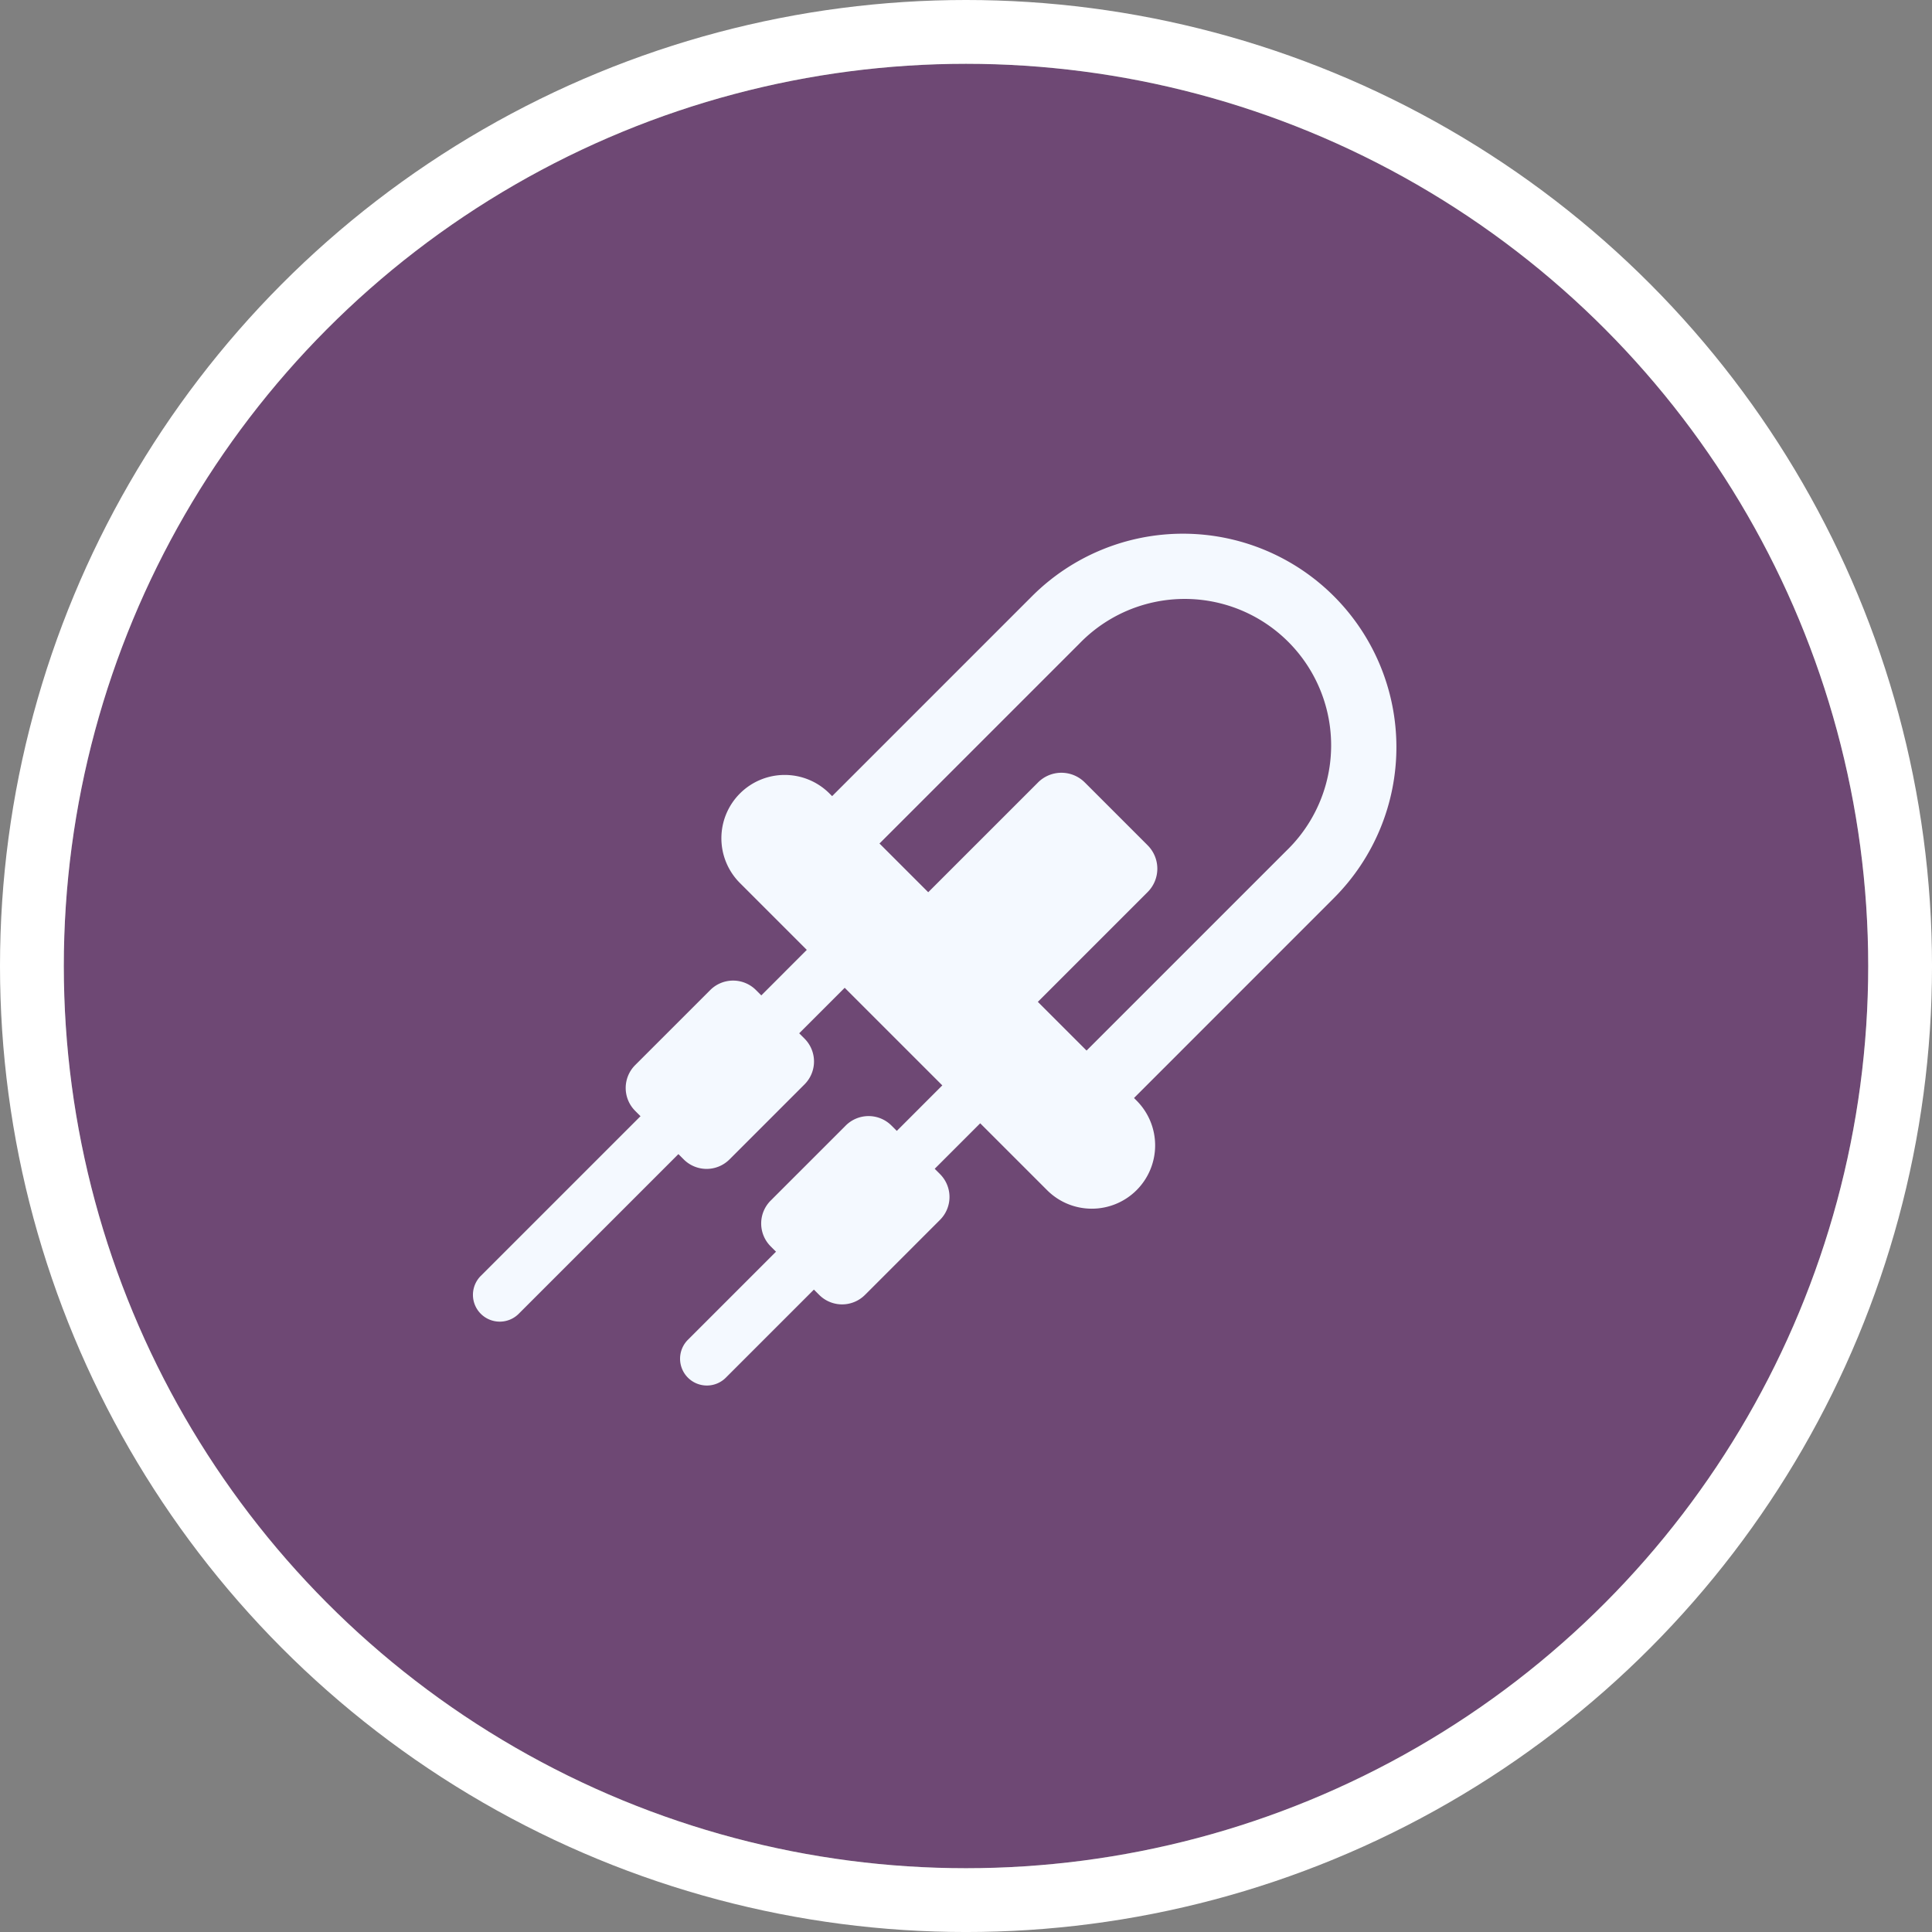 <svg xmlns="http://www.w3.org/2000/svg" xmlns:xlink="http://www.w3.org/1999/xlink" width="121.121" height="121.121" viewBox="0 0 121.121 121.121">
  <rect x="0" y="0" width="121.121" height="121.121" fill="#808080" stroke="none"/>
  <defs>
    <clipPath id="clip-path">
      <rect id="Rectángulo_405352" data-name="Rectángulo 405352" width="57.886" height="53.395" fill="#f4f9ff"/>
    </clipPath>
  </defs>
  <g id="Grupo_1114146" data-name="Grupo 1114146" transform="translate(-203.027 -422)">
    <circle id="Elipse_11607" data-name="Elipse 11607" cx="56.561" cy="56.561" r="56.561" transform="translate(207.027 426)" fill="#6e4874"/>
    <g id="Elipse_11608" data-name="Elipse 11608" transform="translate(207.027 426)" fill="none" stroke="#fff" stroke-width="4">
      <circle cx="56.561" cy="56.561" r="56.561" stroke="none"/>
      <circle cx="56.561" cy="56.561" r="58.561" fill="none"/>
    </g>
    <g id="Grupo_1114145" data-name="Grupo 1114145" transform="translate(232.677 455.465)">
      <g id="Grupo_1114144" data-name="Grupo 1114144" clip-path="url(#clip-path)">
        <path id="Trazado_923859" data-name="Trazado 923859" d="M141.7,37.11a2.1,2.1,0,0,1-1.485-3.585l13.658-13.658A9.181,9.181,0,1,0,140.893,6.883L127.235,20.542a2.1,2.1,0,0,1-2.97-2.97L137.923,3.913a13.381,13.381,0,0,1,18.924,18.924L143.188,36.5a2.094,2.094,0,0,1-1.485.615" transform="translate(-102.873 0)" fill="#f4f9ff"/>
        <path id="Trazado_923860" data-name="Trazado 923860" d="M78.96,217.249a1.68,1.68,0,0,1-1.188-2.868l16.943-16.943a1.68,1.68,0,0,1,2.376,2.376L80.149,216.757a1.675,1.675,0,0,1-1.188.492" transform="translate(-64.295 -163.853)" fill="#f4f9ff"/>
        <path id="Trazado_923861" data-name="Trazado 923861" d="M108.14,225.422l3.045,3.045a2.027,2.027,0,0,0,2.867,0l4.706-4.706a2.027,2.027,0,0,0,0-2.867l-3.045-3.045a2.028,2.028,0,0,0-2.867,0l-4.706,4.706a2.027,2.027,0,0,0,0,2.867" transform="translate(-89.476 -180.751)" fill="#f4f9ff"/>
        <path id="Trazado_923862" data-name="Trazado 923862" d="M1.68,171.186a1.68,1.68,0,0,1-1.188-2.868l21.434-21.434a1.68,1.68,0,1,1,2.376,2.376L2.869,170.694a1.675,1.675,0,0,1-1.188.492" transform="translate(0 -121.795)" fill="#f4f9ff"/>
        <path id="Trazado_923863" data-name="Trazado 923863" d="M57.587,174.868l3.045,3.045a2.027,2.027,0,0,0,2.867,0l4.706-4.706a2.027,2.027,0,0,0,0-2.867l-3.045-3.045a2.027,2.027,0,0,0-2.867,0L57.587,172a2.027,2.027,0,0,0,0,2.867" transform="translate(-47.417 -138.691)" fill="#f4f9ff"/>
        <path id="Trazado_923864" data-name="Trazado 923864" d="M115.92,117.168a3.957,3.957,0,0,1-2.807-1.163L93.859,96.752a3.969,3.969,0,0,1,5.613-5.614l19.254,19.254a3.969,3.969,0,0,1-2.807,6.776" transform="translate(-77.121 -74.858)" fill="#f4f9ff"/>
        <path id="Trazado_923865" data-name="Trazado 923865" d="M179.337,89.764l3.941,3.941a2.072,2.072,0,0,1,0,2.931l-6.955,6.955-6.872-6.872,6.955-6.955a2.072,2.072,0,0,1,2.931,0" transform="translate(-140.98 -74.176)" fill="#f4f9ff"/>
      </g>
    </g>
  </g>
</svg>
